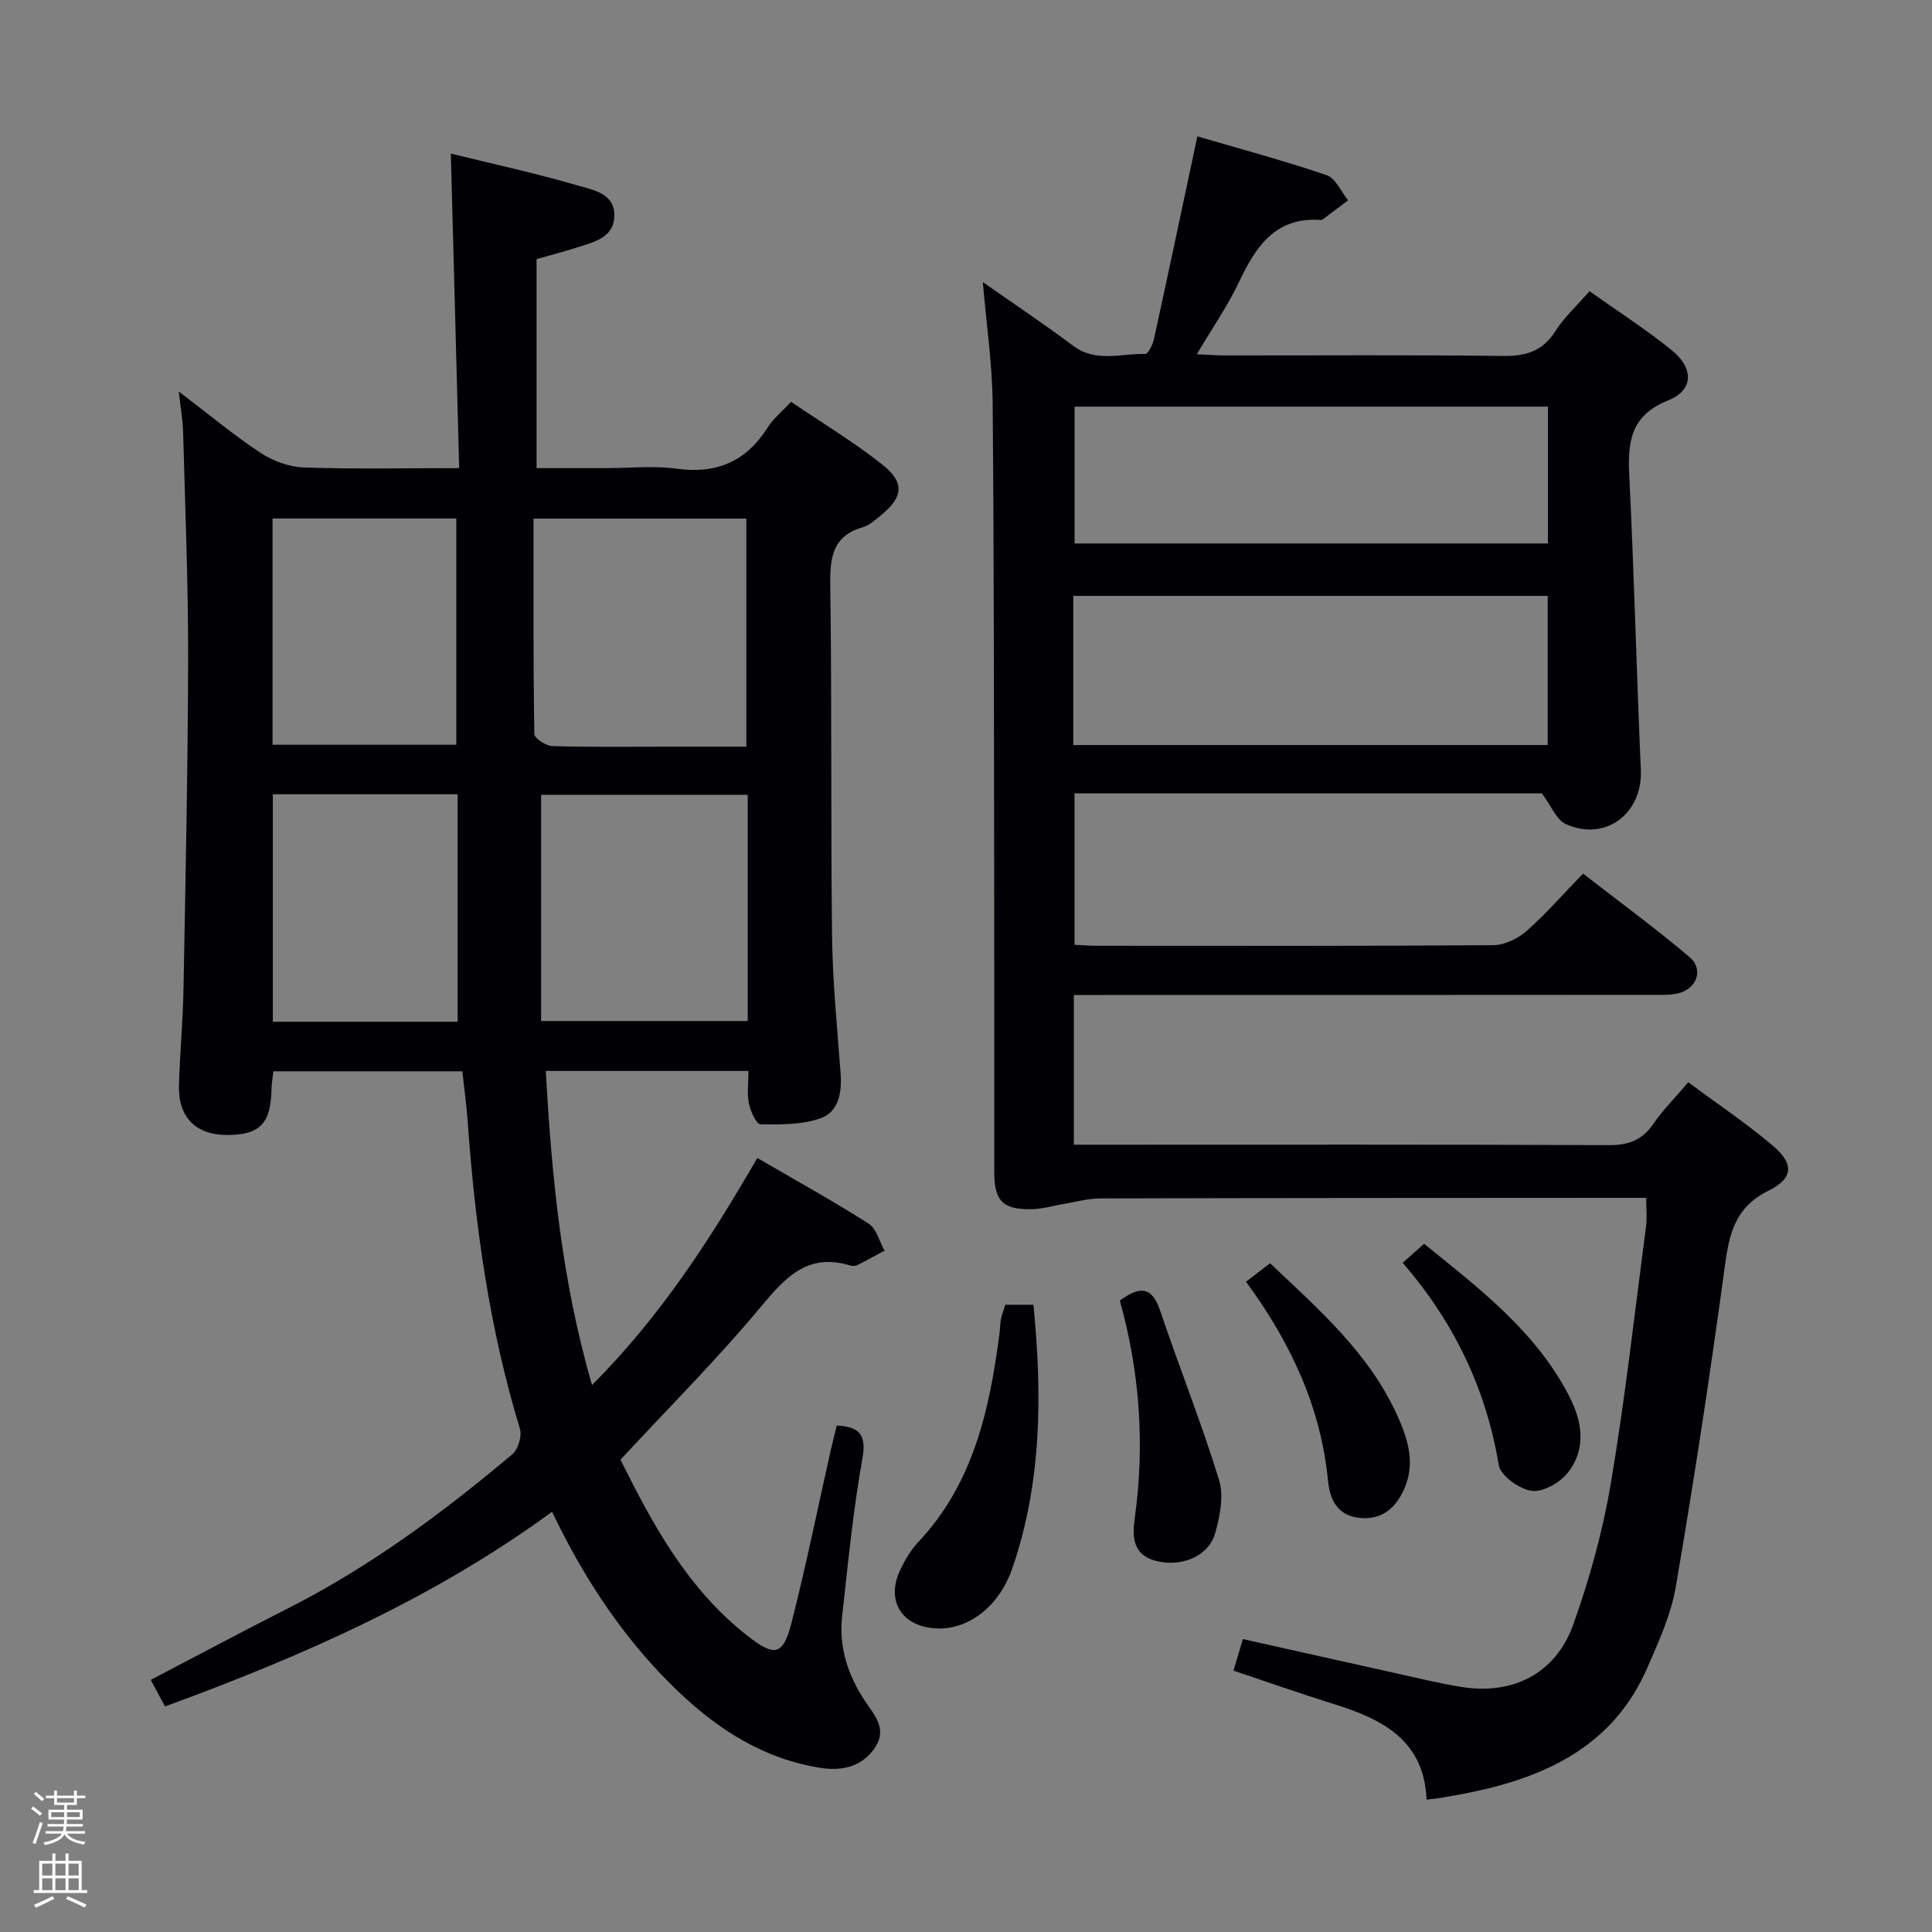 <svg enable-background="new 0 0 400 400" viewBox="0 0 400 400" xmlns="http://www.w3.org/2000/svg"><rect x="0" y="0" width="400" height="400" fill="#808080" stroke="none"/><path d="m6.44 374.46.42-.45c.65.47 1.27.95 1.85 1.44l-.45.49c-.65-.56-1.25-1.06-1.82-1.48m.93 7.33-.63-.26c.55-1.36 1.05-2.8 1.52-4.33.19.1.38.19.59.27-.46 1.29-.95 2.73-1.48 4.32m-.38-10.38.44-.42c.43.34 1.01.82 1.74 1.44l-.49.49c-.53-.51-1.09-1.01-1.69-1.51m2.5.35h1.72v-1.04h.59v1.04h3.52v-1.04h.59v1.04h1.75v.53h-1.75v1.42h-2.03v.97h3.22v2.03h-3.24c0 .35-.01.66-.03.93h3.32v.53h-3.37c-.03.27-.08.58-.15.94h3.96v.53h-3.71c.67.92 1.93 1.48 3.79 1.68-.13.24-.23.44-.29.59-2.13-.38-3.48-1.08-4.04-2.12-.43.97-1.77 1.72-4.03 2.23-.09-.19-.2-.37-.33-.55 2.1-.42 3.37-1.03 3.81-1.83h-3.36v-.53h3.58c.08-.29.13-.61.16-.94h-3.33v-.53h3.39c.02-.27.04-.58.04-.93h-3.23v-2.03h3.25v-.97h-2.07v-1.42h-1.73zm1.12 3.44v1h2.65c.01-.3.02-.44.01-.4v-.25-.35zm1.19-2h3.52v-.91h-3.52zm4.71 2h-2.63v.59c0 .15-.01.28-.01.4h2.64z" fill="#fcfbfa"/><path d="m13.56 383.74h.63v1.52h2.72v6.07h1.13v.6h-11.06v-.6h1.13v-6.07h2.73v-1.52h.63v1.52h2.1v-1.52zm-2.69 8.83.38.56c-1.24.63-2.53 1.25-3.85 1.85-.1-.21-.21-.42-.34-.63 1.36-.55 2.63-1.15 3.81-1.78m-2.13-4.27h2.1v-2.45h-2.1zm0 3.04h2.1v-2.46h-2.1zm2.72-3.04h2.1v-2.45h-2.1zm0 3.04h2.1v-2.46h-2.1zm6.07 3.6c-1.41-.71-2.7-1.3-3.86-1.78l.35-.56c1.45.62 2.75 1.19 3.88 1.72zm-1.25-9.09h-2.1v2.45h2.1zm-2.09 5.49h2.1v-2.46h-2.1z" fill="#fcfbfa"/><g fill="#010105"><path d="m122.57 286.76c14.29-14.32 24.5-30.24 34.23-47.01 7.93 4.62 15.63 8.87 23.04 13.59 1.63 1.04 2.23 3.69 3.3 5.6-1.9 1.01-3.79 2.06-5.72 3.02-.4.2-1.02.16-1.48.02-8.74-2.62-13.33 2.48-18.42 8.59-9.04 10.85-19.07 20.87-29.06 31.65 6.59 13.24 13.81 26.67 26.24 36.41 5.71 4.48 7.43 4.18 9.2-2.75 2.99-11.73 5.39-23.6 8.05-35.41.4-1.77.85-3.52 1.29-5.33 4.73.25 6.2 1.89 5.3 6.91-1.92 10.78-2.98 21.72-4.19 32.61-.7 6.36 1.19 12.13 4.7 17.46 1.87 2.84 4.65 5.71 2.24 9.49-2.66 4.17-6.87 5.11-11.4 4.41-11.62-1.82-21.08-7.81-29.42-15.77-11.08-10.56-19.4-23.11-26.17-37.25-24.51 17.92-51.63 29.87-80.14 40.3-.92-1.72-1.82-3.38-2.95-5.5 9.72-5.07 19.05-10.06 28.48-14.84 16.89-8.57 31.99-19.74 46.4-31.89 1.2-1.01 2.01-3.77 1.55-5.28-6.34-20.79-9.29-42.14-10.82-63.73-.23-3.3-.7-6.59-1.1-10.26-12.96 0-25.85 0-39.12 0-.14 1.28-.37 2.53-.39 3.79-.16 7.04-2.41 9.37-9.13 9.4-6.52.02-10.22-3.66-10.03-10.29.2-6.65.82-13.28.94-19.93.42-22.81.91-45.62.96-68.42.03-15.64-.62-31.29-1.04-46.93-.07-2.45-.51-4.89-.9-8.37 6.06 4.61 11.27 8.96 16.89 12.68 2.57 1.7 5.93 2.94 8.97 3.05 10.45.37 20.91.14 32.2.14-.58-21.88-1.15-43.25-1.73-65.12 8.84 2.18 17.56 4.06 26.11 6.56 3.22.94 7.88 1.61 7.74 6.39-.13 4.52-4.32 5.39-7.8 6.51-2.53.81-5.1 1.48-8.3 2.39v43.27h14.5c4.83 0 9.74-.54 14.48.12 8.32 1.15 14.44-1.51 18.89-8.57 1.13-1.79 2.88-3.19 4.82-5.28 6.39 4.34 12.93 8.28 18.87 12.97 4.74 3.74 4.35 6.8-.27 10.53-1.16.94-2.36 2.07-3.73 2.46-6.44 1.87-6.84 6.46-6.75 12.24.35 24.16.08 48.33.37 72.49.12 9.46 1.07 18.92 1.77 28.37.29 3.97-.41 7.97-4.19 9.29-3.83 1.34-8.24 1.3-12.39 1.24-.85-.01-2.07-2.69-2.4-4.29-.42-2.07-.1-4.28-.1-6.76-13.95 0-27.55 0-41.96 0 1.22 21.72 3.23 43.15 9.57 65.03zm31.95-132.17c0-16.23 0-31.75 0-47.22-14.8 0-29.19 0-44.06 0 0 15.06-.07 29.83.17 44.59.01.89 2.39 2.47 3.7 2.51 7.97.24 15.96.12 23.94.12zm.29 9.97c-14.83 0-29.19 0-42.78 0v46.83h42.78c0-15.74 0-31.03 0-46.83zm-98.32-.11v47.09h38.26c0-15.8 0-31.31 0-47.09-13.18 0-25.56 0-38.26 0zm-.06-57.1v46.84h38.04c0-15.78 0-31.17 0-46.84-12.61 0-25.02 0-38.04 0z"/><path d="m340.83 248c-1.9 0-3.52 0-5.14 0-35.99.02-71.99.02-107.98.12-2.44.01-4.87.71-7.3 1.11-2.28.38-4.55 1.08-6.83 1.12-5.97.11-7.73-1.71-7.73-7.7-.02-18.83.02-37.66-.01-56.49-.06-34.16-.02-68.32-.32-102.47-.07-8.25-1.29-16.48-2.04-25.29 6.37 4.47 12.66 8.66 18.7 13.19 4.74 3.55 9.94 1.56 14.95 1.69.59.02 1.54-1.95 1.79-3.11 3.01-13.75 5.91-27.52 8.98-41.94 8.77 2.57 17.86 5.01 26.76 8.03 1.86.63 2.99 3.42 4.45 5.21-1.73 1.3-3.45 2.61-5.19 3.91-.13.09-.31.17-.47.16-9.44-.66-13.46 5.54-16.95 12.89-2.34 4.93-5.49 9.47-8.71 14.91 2.32.1 4.06.25 5.79.25 19.16.02 38.33-.14 57.49.11 4.76.06 8.25-.91 10.92-5.1 1.84-2.89 4.46-5.27 7.1-8.31 5.87 4.17 11.75 7.92 17.12 12.3 4.5 3.68 4.41 8.21-.78 10.28-7.9 3.15-8.45 8.65-8.1 15.73 1 20.26 1.5 40.55 2.39 60.82.39 8.98-7.28 14.89-15.51 11.21-1.96-.87-3.02-3.76-4.98-6.37-31.46 0-63.91 0-96.76 0v31.35c1.5.07 3.09.2 4.69.2 27.33.01 54.66.08 81.99-.12 2.3-.02 5.03-1.29 6.81-2.85 3.99-3.5 7.5-7.55 11.79-11.97 7.54 5.85 15 11.31 22.04 17.27 3.01 2.55 1.53 6.59-2.37 7.53-1.59.38-3.3.3-4.96.3-38.01.03-76.01.03-114 .03-1.96 0-3.92 0-6.13 0v31h5.79c34.99 0 69.99-.07 104.98.09 4.07.02 6.9-1.04 9.21-4.41 1.96-2.85 4.45-5.34 7.23-8.61 5.96 4.43 12 8.47 17.51 13.14 4.38 3.71 4.33 6.73-.92 9.32-7.57 3.75-8.25 9.97-9.22 17.09-2.95 21.7-6.26 43.35-9.96 64.94-.99 5.79-3.57 11.4-5.95 16.86-6.89 15.79-20.5 22.34-36.3 25.63-2.11.44-4.24.8-6.37 1.17-.8.14-1.62.21-2.97.37-.52-12.38-9.24-16.68-19.25-19.8-6.8-2.11-13.51-4.49-20.73-6.9.62-2.09 1.21-4.05 1.94-6.54 10.44 2.33 20.73 4.65 31.03 6.93 4.7 1.04 9.38 2.19 14.12 2.97 10.63 1.75 19.57-2.68 23.22-12.81 3.41-9.49 6.13-19.37 7.81-29.3 2.98-17.67 4.96-35.5 7.3-53.28.23-1.77.03-3.58.03-5.86zm-118.62-93.75h98.23c0-10.56 0-20.77 0-30.88-32.95 0-65.52 0-98.23 0zm.27-70.06v28.33h98c0-9.66 0-18.91 0-28.33-32.77 0-65.2 0-98 0z"/><path d="m208.16 270.13h5.8c1.84 18.61 1.74 36.9-4.4 54.65-2.72 7.84-8.96 12.48-15.25 12.38-7.58-.13-11.14-5.77-7.77-12.46.96-1.91 2.07-3.84 3.53-5.38 11.47-12.17 14.82-27.47 16.87-43.29.13-.99.11-2 .31-2.97.18-.95.57-1.86.91-2.93z"/><path d="m290.41 261.44c1.65-1.46 2.86-2.53 4.44-3.92 11.45 9.28 23.12 18.11 30.03 31.53 2.75 5.34 3.62 11.02-.37 15.96-1.63 2.02-5.12 3.99-7.42 3.65-2.56-.38-6.43-3.13-6.79-5.34-2.63-15.85-9.32-29.65-19.89-41.88z"/><path d="m231.85 269.27c4.01-2.94 6.6-3.07 8.32 2.01 3.96 11.73 8.56 23.26 12.21 35.08 1.03 3.34.21 7.59-.81 11.12-1.38 4.8-7.06 7.07-12.36 5.66-4.78-1.27-4.78-5.17-4.27-8.82 2.13-15.3 1.01-30.36-3.09-45.05z"/><path d="m257.98 265.37c1.79-1.38 3.22-2.48 4.97-3.83 10.07 9.53 20.49 18.59 26.33 31.49 2.21 4.87 3.84 9.96 1.41 15.32-1.82 4-4.68 6.43-9.33 5.9-4.55-.51-6.05-3.91-6.41-7.69-1.49-15.34-7.79-28.67-16.97-41.19z"/></g></svg>